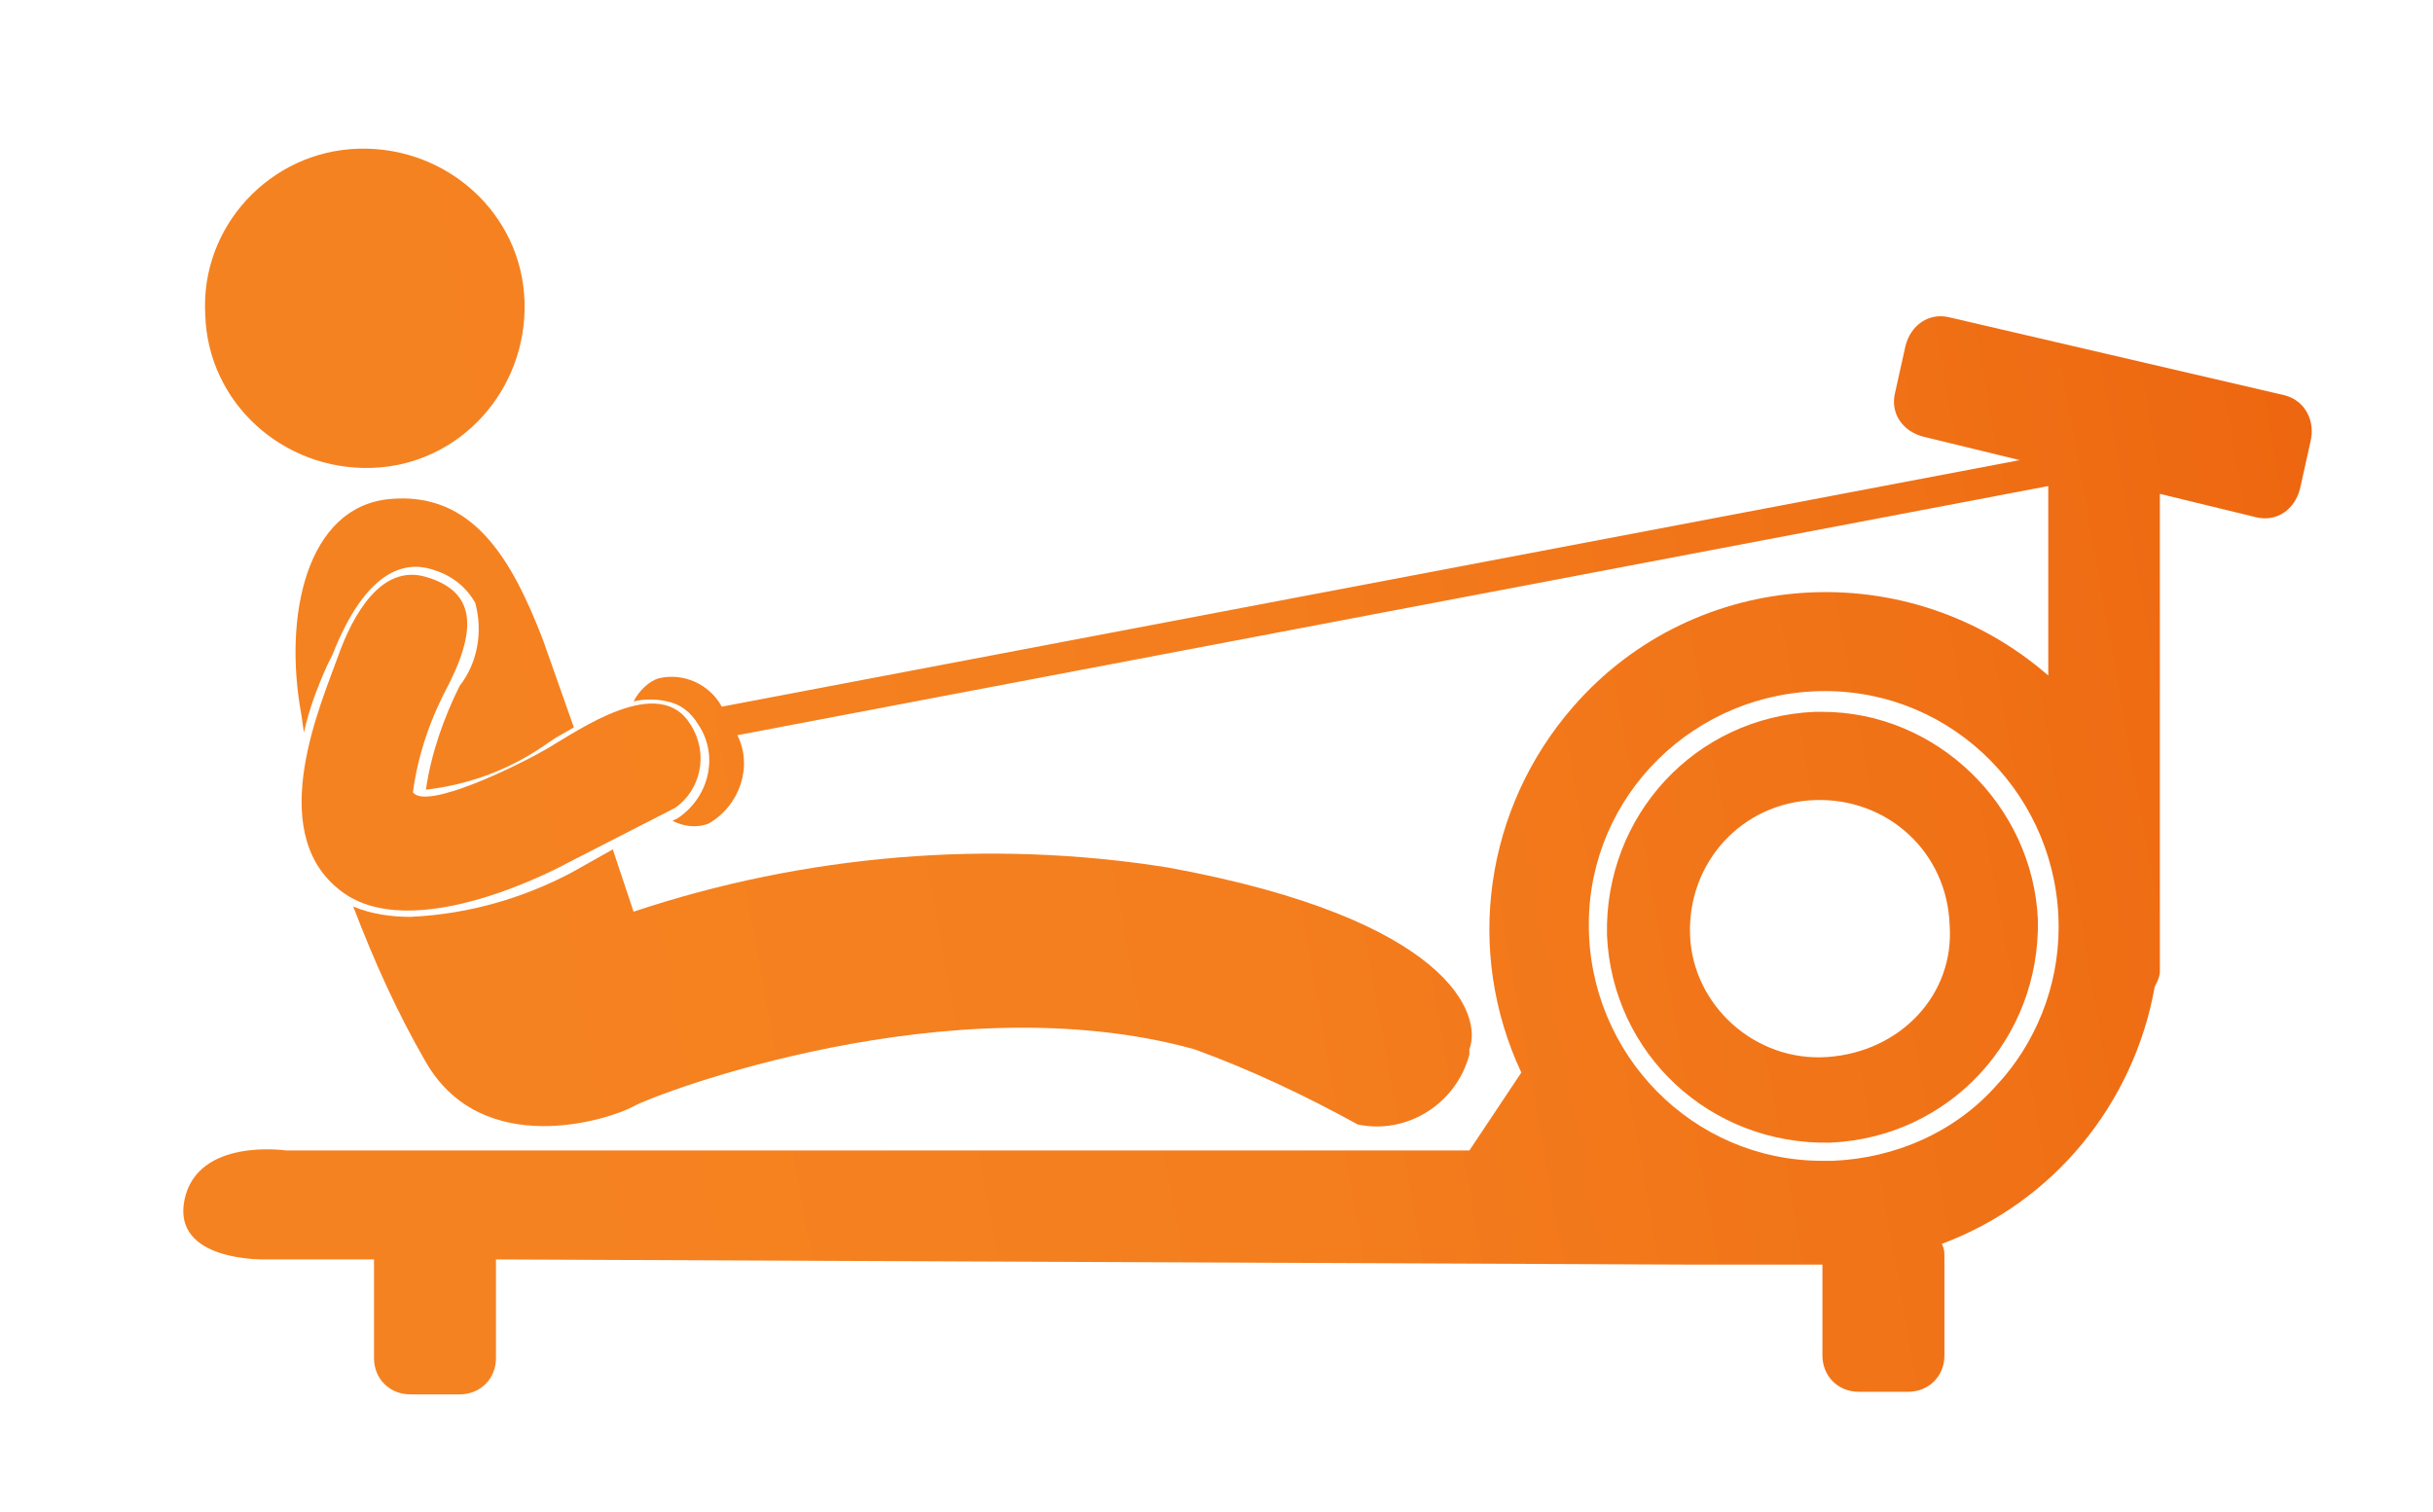 <svg xmlns="http://www.w3.org/2000/svg" xmlns:xlink="http://www.w3.org/1999/xlink" version="1.1" width="93.73" height="58.27" style="" xml:space="preserve"><rect id="backgroundrect" width="100%" height="100%" x="0" y="0" fill="none" stroke="none" style="" class=""/>
<style type="text/css">
	.st0{fill:url(#SVGID_1_);}
	.st1{fill:url(#SVGID_2_);}
	.st2{fill:url(#SVGID_3_);}
	.st3{fill:url(#SVGID_4_);}
	.st4{fill:url(#SVGID_5_);}
	.st5{fill:url(#SVGID_6_);}
</style>
<title>Rower-Selected_1</title>

<g class="currentLayer" style=""><title>Layer 1</title><g id="svg_1" class="">
	
		<linearGradient id="SVGID_1_" gradientUnits="userSpaceOnUse" x1="29.14" y1="65.132" x2="121.473" y2="81.516" gradientTransform="matrix(1 0 0 -1 0 162)" transform="translate(-12.432,-32.973) translate(-19.459,-17.297) ">
		<stop offset="0" style="stop-color:#F58220"/>
		<stop offset="0.3" style="stop-color:#F47E1E"/>
		<stop offset="0.61" style="stop-color:#F07116"/>
		<stop offset="0.93" style="stop-color:#EB5D0A"/>
		<stop offset="1" style="stop-color:#E95707"/>
	</linearGradient>
	<path class="st0" d="M88.008,15.23 l-12.9,-3 c-0.8,-0.2 -1.5,0.3 -1.7,1.1 l-0.4,1.8 c-0.2,0.8 0.3,1.5 1.1,1.7 l3.7,0.9 l-50,9.5 c-0.5,-0.9 -1.5,-1.3 -2.4,-1.1 c-0.4,0.1 -0.8,0.5 -1,0.9 c0.4,-0.1 0.9,-0.1 1.3,0 c0.5,0.1 0.9,0.4 1.2,0.9 c0.8,1.2 0.4,2.8 -0.8,3.6 l-0.2,0.1 c0.4,0.2 0.9,0.3 1.4,0.1 c1.2,-0.7 1.7,-2.2 1.1,-3.4 l50.5,-9.6 v7.3 c-5.4,-4.7 -13.6,-4.2 -18.3,1.2 c-3.4,3.9 -4.2,9.4 -2,14.1 l-2,3 H11.008 c0,0 -3.4,-0.5 -3.9,1.9 s3.1,2.3 3.1,2.3 h4.2 v3.8 c0,0.8 0.6,1.4 1.4,1.4 l0,0 h1.9 c0.8,0 1.4,-0.6 1.4,-1.4 l0,0 v-3.8 L65.208,48.73 h5 v3.5 c0,0.8 0.6,1.4 1.4,1.4 c0,0 0,0 0,0 h1.9 c0.8,0 1.4,-0.6 1.4,-1.4 c0,0 0,0 0,0 v-3.8 c0,-0.2 0,-0.3 -0.1,-0.5 c4.3,-1.6 7.4,-5.4 8.2,-9.9 c0.1,-0.2 0.2,-0.4 0.2,-0.6 v-1.6 c0,-0.3 0,-0.7 0,-0.9 V19.03 l3.7,0.9 c0.8,0.2 1.5,-0.3 1.7,-1.1 l0.4,-1.8 C89.208,16.23 88.808,15.43 88.008,15.23 C88.008,15.23 88.008,15.23 88.008,15.23 zM76.908,41.83 L76.908,41.83 c-1.6,1.8 -3.9,2.8 -6.3,2.9 h-0.4 c-5,0 -9,-4.1 -9,-9.1 c0,-5 4.1,-9 9.1,-9 c5,0 9,4.1 9,9.1 C79.308,38.03 78.408,40.23 76.908,41.83 z" id="svg_2"/>
	
		<linearGradient id="SVGID_2_" gradientUnits="userSpaceOnUse" x1="25.962" y1="83.062" x2="118.29" y2="99.445" gradientTransform="matrix(1 0 0 -1 0 162)" transform="translate(-12.432,-32.973) translate(-19.459,-17.297) ">
		<stop offset="0" style="stop-color:#F58220"/>
		<stop offset="0.3" style="stop-color:#F47E1E"/>
		<stop offset="0.61" style="stop-color:#F07116"/>
		<stop offset="0.93" style="stop-color:#EB5D0A"/>
		<stop offset="1" style="stop-color:#E95707"/>
	</linearGradient>
	<path class="st1" d="M15.008,19.23 c-3.2,0.3 -4.1,4.5 -3.4,8.3 l0.1,0.7 c0.2,-0.9 0.5,-1.7 0.9,-2.6 l0.2,-0.4 c1.3,-3.3 2.8,-3.6 3.8,-3.3 c0.7,0.2 1.3,0.6 1.7,1.3 c0.3,1.1 0.1,2.3 -0.6,3.2 c-0.6,1.2 -1.1,2.6 -1.3,4 c1.7,-0.2 3.3,-0.8 4.7,-1.8 l0.3,-0.2 l0.7,-0.4 l-1.2,-3.4 C19.708,21.53 18.208,18.93 15.008,19.23 z" id="svg_3"/>
	
		<linearGradient id="SVGID_3_" gradientUnits="userSpaceOnUse" x1="28.94" y1="66.232" x2="121.276" y2="82.615" gradientTransform="matrix(1 0 0 -1 0 162)" transform="translate(-12.432,-32.973) translate(-19.459,-17.297) ">
		<stop offset="0" style="stop-color:#F58220"/>
		<stop offset="0.3" style="stop-color:#F47E1E"/>
		<stop offset="0.61" style="stop-color:#F07116"/>
		<stop offset="0.93" style="stop-color:#EB5D0A"/>
		<stop offset="1" style="stop-color:#E95707"/>
	</linearGradient>
	<path class="st2" d="M15.808,35.33 c-0.7,0 -1.5,-0.1 -2.2,-0.4 c0.8,2.1 1.7,4.1 2.8,6 c2.2,3.8 7.1,2.2 8,1.7 c0.9,-0.5 12.2,-4.8 21.6,-2.2 c2.2,0.8 4.3,1.8 6.3,2.9 c1.9,0.4 3.8,-0.8 4.3,-2.7 v-0.2 c0.5,-1.3 -0.7,-5 -11.6,-7 c-6.9,-1.1 -14,-0.5 -20.6,1.7 L23.608,32.73 l-1.6,0.9 C20.108,34.63 18.008,35.23 15.808,35.33 z" id="svg_4"/>
	
		<linearGradient id="SVGID_4_" gradientUnits="userSpaceOnUse" x1="23.684" y1="95.898" x2="116.014" y2="112.272" gradientTransform="matrix(1 0 0 -1 -4.833379e-003 162.006)" transform="translate(-12.432,-32.973) translate(-19.459,-17.297) ">
		<stop offset="0" style="stop-color:#F58220"/>
		<stop offset="0.3" style="stop-color:#F47E1E"/>
		<stop offset="0.61" style="stop-color:#F07116"/>
		<stop offset="0.93" style="stop-color:#EB5D0A"/>
		<stop offset="1" style="stop-color:#E95707"/>
	</linearGradient>
	<path class="st3" d="M13.808,5.73 c3.4,-0.1 6.3,2.5 6.4,5.9 c0.1,3.4 -2.5,6.3 -5.9,6.4 c-3.4,0.1 -6.3,-2.5 -6.4,-5.9 C7.708,8.73 10.408,5.83 13.808,5.73 z" id="svg_5"/>
	
		<linearGradient id="SVGID_5_" gradientUnits="userSpaceOnUse" x1="29.495" y1="63.117" x2="121.825" y2="79.5" gradientTransform="matrix(1 0 0 -1 0 162)" transform="translate(-12.432,-32.973) translate(-19.459,-17.297) ">
		<stop offset="0" style="stop-color:#F58220"/>
		<stop offset="0.3" style="stop-color:#F47E1E"/>
		<stop offset="0.61" style="stop-color:#F07116"/>
		<stop offset="0.93" style="stop-color:#EB5D0A"/>
		<stop offset="1" style="stop-color:#E95707"/>
	</linearGradient>
	<path class="st4" d="M70.208,27.43 h-0.3 c-4.6,0.2 -8.1,4 -8,8.6 c0.2,4.6 4,8.1 8.6,8 c4.6,-0.2 8.1,-4 8,-8.6 c0,0 0,0 0,0 l0,0 C78.308,31.03 74.608,27.43 70.208,27.43 zM70.408,40.73 L70.408,40.73 c-2.8,0.2 -5.2,-2 -5.3,-4.7 c-0.1,-2.8 2,-5.1 4.8,-5.2 c2.8,-0.1 5.1,2 5.2,4.8 c0,0 0,0 0,0 l0,0 C75.308,38.33 73.208,40.53 70.408,40.73 z" id="svg_6"/>
	
		<linearGradient id="SVGID_6_" gradientUnits="userSpaceOnUse" x1="26.628" y1="79.294" x2="118.959" y2="95.678" gradientTransform="matrix(1 0 0 -1 0 162)" transform="translate(-12.432,-32.973) translate(-19.459,-17.297) ">
		<stop offset="0" style="stop-color:#F58220"/>
		<stop offset="0.3" style="stop-color:#F47E1E"/>
		<stop offset="0.61" style="stop-color:#F07116"/>
		<stop offset="0.93" style="stop-color:#EB5D0A"/>
		<stop offset="1" style="stop-color:#E95707"/>
	</linearGradient>
	<path class="st5" d="M26.608,27.93 c-1.2,-2 -4.3,0.2 -5.5,0.9 s-4.7,2.4 -5.2,1.7 c0.2,-1.5 0.7,-2.9 1.4,-4.2 c1.2,-2.4 0.8,-3.6 -0.9,-4.1 c-1.7,-0.5 -2.8,1.4 -3.4,3.1 c-0.6,1.7 -2.8,6.6 0,8.9 c2.8,2.4 8.9,-1 8.9,-1 l4.1,-2.1 C27.008,30.43 27.308,29.03 26.608,27.93 z" id="svg_7"/>
</g></g></svg>